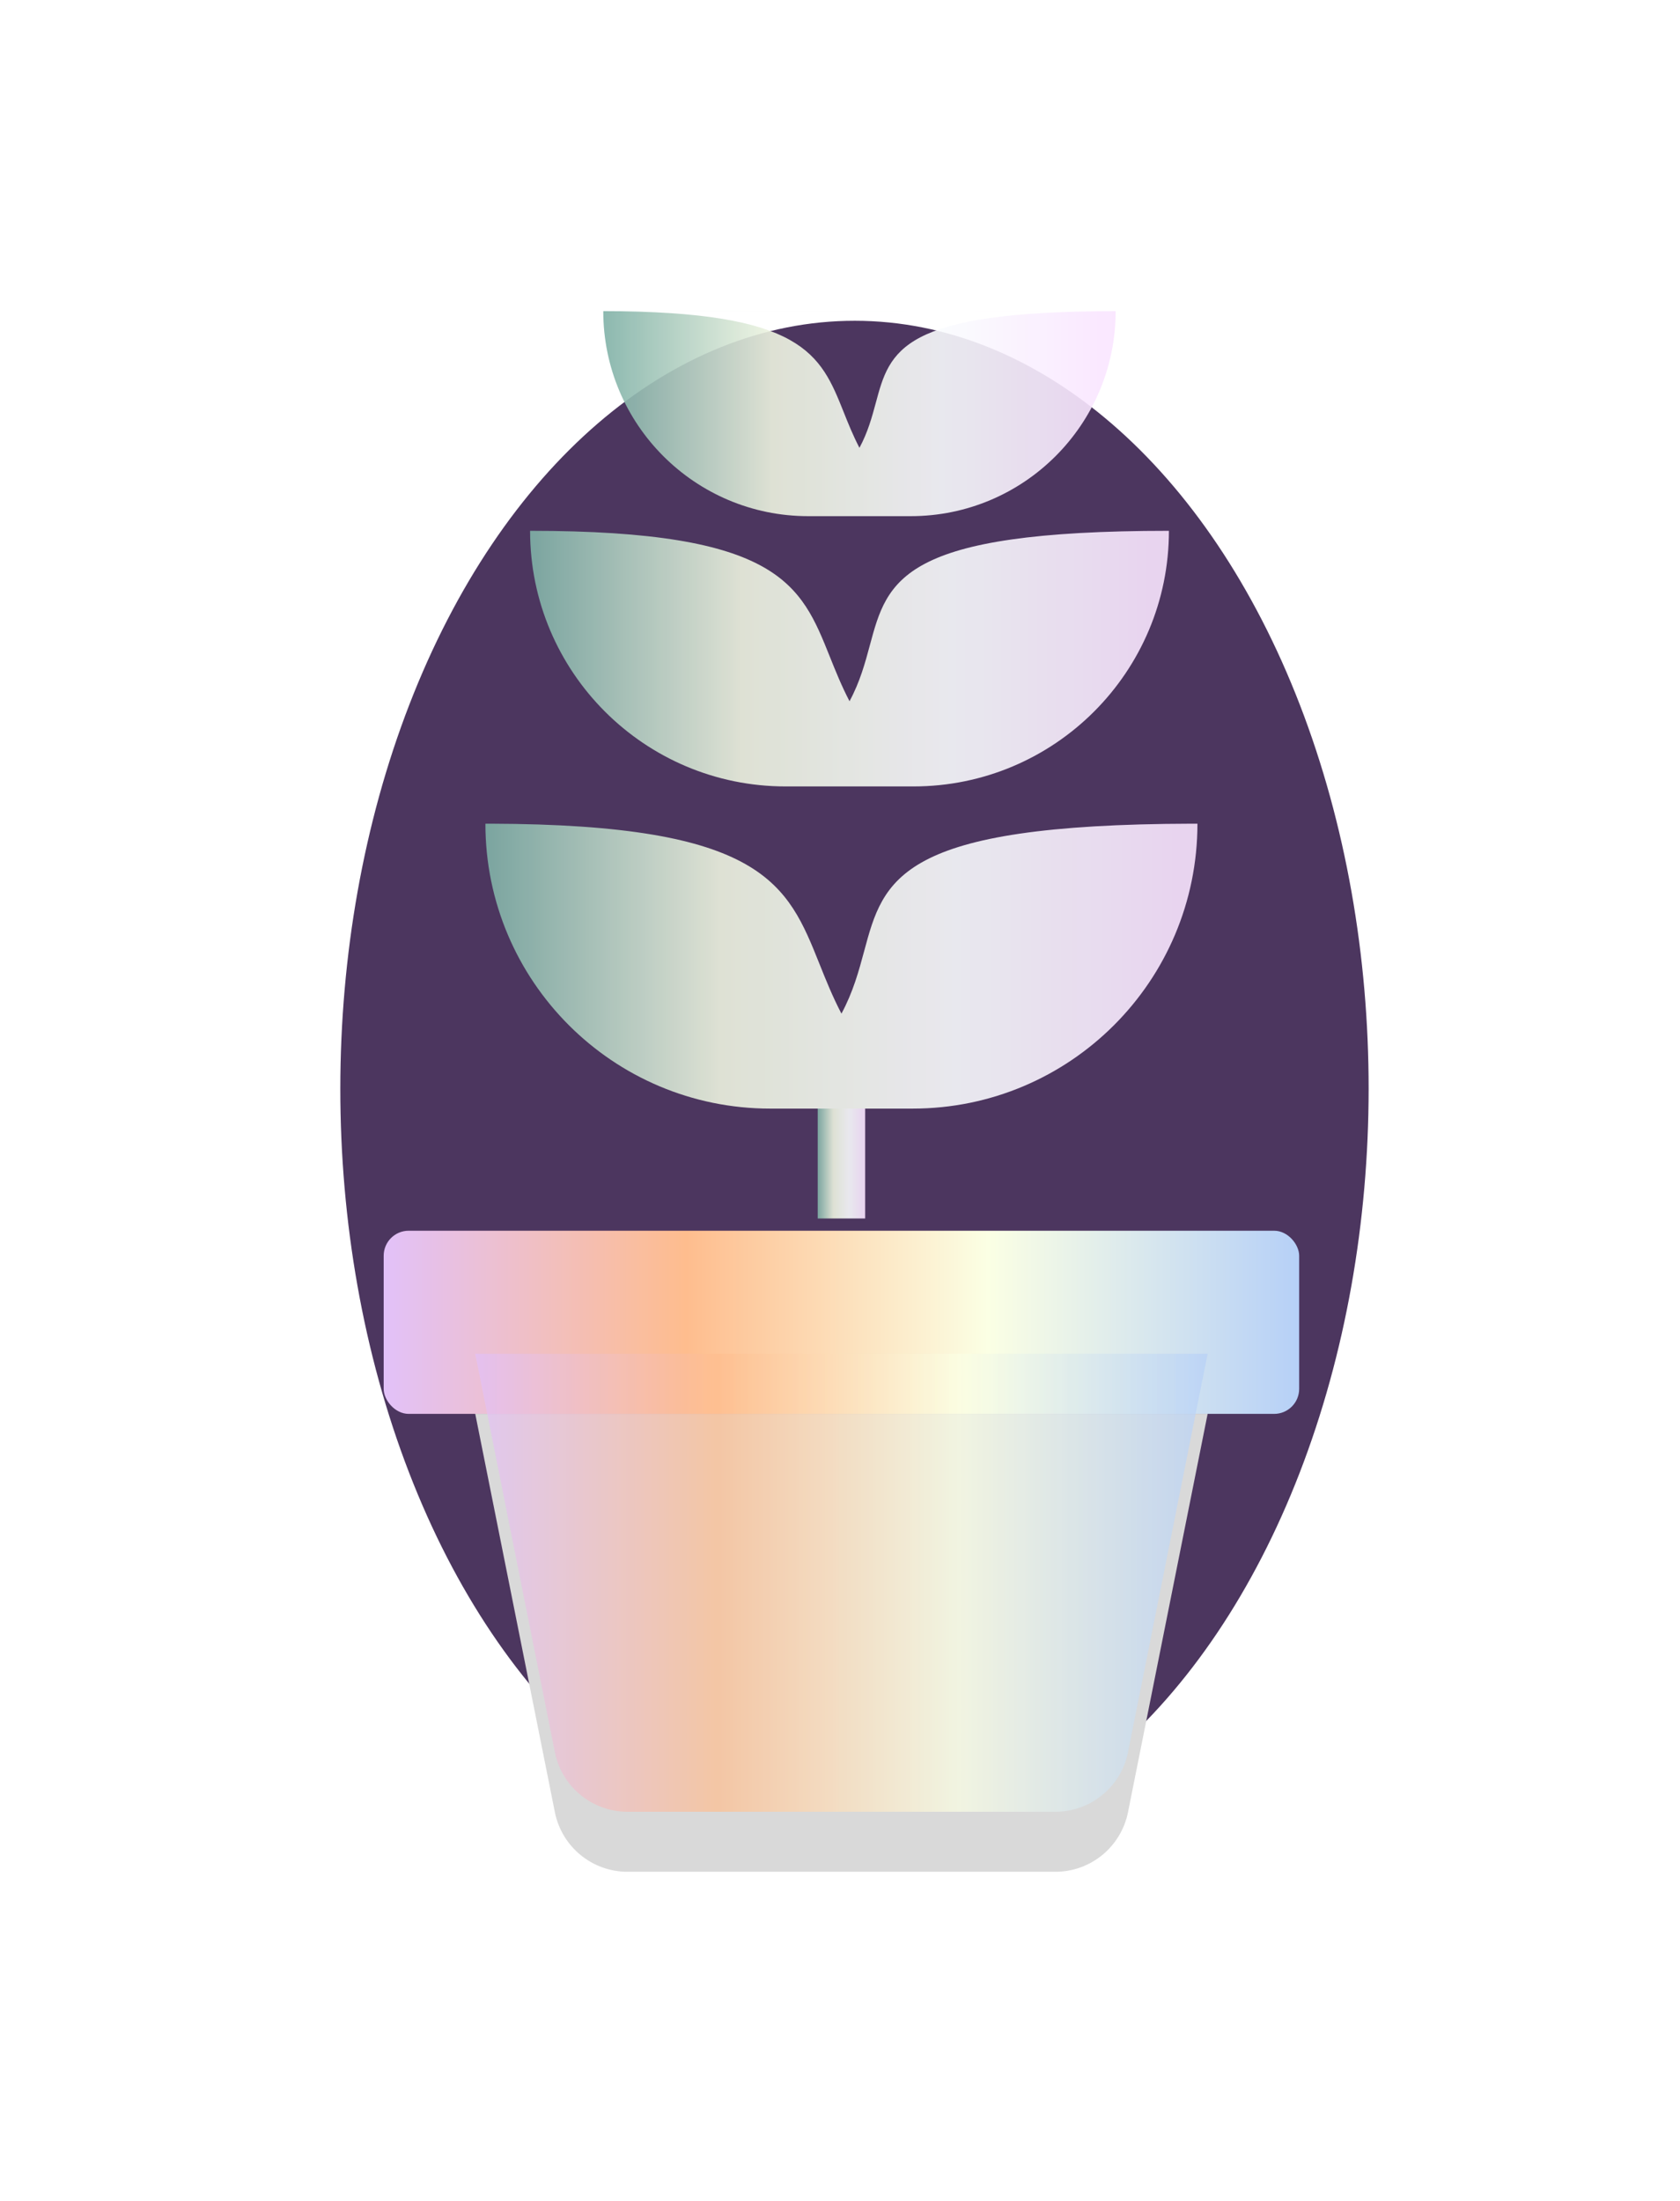 <svg width="42" height="55" viewBox="0 0 42 55" fill="none" xmlns="http://www.w3.org/2000/svg">
<g filter="url(#filter0_f_817_19652)">
<ellipse cx="21.362" cy="27.208" rx="19.192" ry="12.854" transform="rotate(-89.977 21.362 27.208)" fill="#4C365F"/>
</g>
<g opacity="0.9">
<g filter="url(#filter1_i_817_19652)">
<rect x="20.442" y="27.703" width="1.187" height="4.747" fill="url(#paint0_linear_817_19652)"/>
</g>
<g filter="url(#filter2_ii_817_19652)">
<path fill-rule="evenodd" clip-rule="evenodd" d="M21.604 23.769C21.471 24.262 21.329 24.788 21.036 25.331C20.813 24.903 20.647 24.489 20.489 24.094C19.686 22.088 19.091 20.602 12.258 20.584H12.135C12.135 24.517 15.323 27.704 19.256 27.704H22.816C26.748 27.704 29.936 24.517 29.936 20.584H29.798C22.457 20.601 22.092 21.957 21.604 23.769Z" fill="url(#paint1_linear_817_19652)"/>
</g>
<g filter="url(#filter3_ii_817_19652)">
<path fill-rule="evenodd" clip-rule="evenodd" d="M29.223 13.265H13.252C13.252 16.793 16.112 19.653 19.64 19.653H22.835C26.363 19.653 29.223 16.793 29.223 13.265C29.223 13.265 29.223 13.265 29.223 13.265ZM29.223 13.265C22.517 13.265 22.188 14.487 21.747 16.123C21.628 16.565 21.501 17.037 21.238 17.524C21.038 17.14 20.889 16.768 20.747 16.414C20.022 14.604 19.486 13.265 13.252 13.265H29.223Z" fill="url(#paint2_linear_817_19652)"/>
</g>
<g filter="url(#filter4_ii_817_19652)">
<path fill-rule="evenodd" clip-rule="evenodd" d="M27.891 7.775H15.082C15.082 7.775 15.082 7.775 15.082 7.776C15.082 10.605 17.376 12.899 20.205 12.899H22.767C25.597 12.899 27.891 10.605 27.891 7.775ZM15.082 7.776H27.891C22.512 7.776 22.248 8.755 21.895 10.068C21.799 10.422 21.697 10.801 21.486 11.191C21.326 10.883 21.206 10.585 21.093 10.301C20.512 8.849 20.082 7.776 15.082 7.776Z" fill="url(#paint3_linear_817_19652)"/>
</g>
</g>
<g filter="url(#filter5_ii_817_19652)">
<rect x="9.592" y="30.756" width="22.887" height="4.577" rx="0.625" fill="url(#paint4_linear_817_19652)"/>
</g>
<path d="M11.881 35.332H30.191L28.2 45.288C28.026 46.153 27.267 46.776 26.385 46.776H15.687C14.805 46.776 14.045 46.153 13.872 45.288L11.881 35.332Z" fill="#D9D9D9"/>
<g opacity="0.7" filter="url(#filter6_ii_817_19652)">
<path d="M11.881 35.332H30.191L28.2 45.288C28.026 46.153 27.267 46.776 26.385 46.776H15.687C14.805 46.776 14.045 46.153 13.872 45.288L11.881 35.332Z" fill="url(#paint5_linear_817_19652)"/>
</g>
<defs>
<filter id="filter0_f_817_19652" x="0.753" y="0.26" width="41.219" height="53.895" filterUnits="userSpaceOnUse" color-interpolation-filters="sRGB">
<feFlood flood-opacity="0" result="BackgroundImageFix"/>
<feBlend mode="normal" in="SourceGraphic" in2="BackgroundImageFix" result="shape"/>
<feGaussianBlur stdDeviation="3.878" result="effect1_foregroundBlur_817_19652"/>
</filter>
<filter id="filter1_i_817_19652" x="20.442" y="25.703" width="1.187" height="6.747" filterUnits="userSpaceOnUse" color-interpolation-filters="sRGB">
<feFlood flood-opacity="0" result="BackgroundImageFix"/>
<feBlend mode="normal" in="SourceGraphic" in2="BackgroundImageFix" result="shape"/>
<feColorMatrix in="SourceAlpha" type="matrix" values="0 0 0 0 0 0 0 0 0 0 0 0 0 0 0 0 0 0 127 0" result="hardAlpha"/>
<feOffset dy="-2"/>
<feGaussianBlur stdDeviation="2"/>
<feComposite in2="hardAlpha" operator="arithmetic" k2="-1" k3="1"/>
<feColorMatrix type="matrix" values="0 0 0 0 0.332 0 0 0 0 0.584 0 0 0 0 0.062 0 0 0 1 0"/>
<feBlend mode="normal" in2="shape" result="effect1_innerShadow_817_19652"/>
</filter>
<filter id="filter2_ii_817_19652" x="12.135" y="19.584" width="17.801" height="9.12" filterUnits="userSpaceOnUse" color-interpolation-filters="sRGB">
<feFlood flood-opacity="0" result="BackgroundImageFix"/>
<feBlend mode="normal" in="SourceGraphic" in2="BackgroundImageFix" result="shape"/>
<feColorMatrix in="SourceAlpha" type="matrix" values="0 0 0 0 0 0 0 0 0 0 0 0 0 0 0 0 0 0 127 0" result="hardAlpha"/>
<feOffset dy="-1"/>
<feGaussianBlur stdDeviation="0.75"/>
<feComposite in2="hardAlpha" operator="arithmetic" k2="-1" k3="1"/>
<feColorMatrix type="matrix" values="0 0 0 0 0.332 0 0 0 0 0.584 0 0 0 0 0.062 0 0 0 1 0"/>
<feBlend mode="normal" in2="shape" result="effect1_innerShadow_817_19652"/>
<feColorMatrix in="SourceAlpha" type="matrix" values="0 0 0 0 0 0 0 0 0 0 0 0 0 0 0 0 0 0 127 0" result="hardAlpha"/>
<feOffset dy="1"/>
<feGaussianBlur stdDeviation="0.5"/>
<feComposite in2="hardAlpha" operator="arithmetic" k2="-1" k3="1"/>
<feColorMatrix type="matrix" values="0 0 0 0 1 0 0 0 0 1 0 0 0 0 1 0 0 0 0.7 0"/>
<feBlend mode="normal" in2="effect1_innerShadow_817_19652" result="effect2_innerShadow_817_19652"/>
</filter>
<filter id="filter3_ii_817_19652" x="13.252" y="12.265" width="15.971" height="8.389" filterUnits="userSpaceOnUse" color-interpolation-filters="sRGB">
<feFlood flood-opacity="0" result="BackgroundImageFix"/>
<feBlend mode="normal" in="SourceGraphic" in2="BackgroundImageFix" result="shape"/>
<feColorMatrix in="SourceAlpha" type="matrix" values="0 0 0 0 0 0 0 0 0 0 0 0 0 0 0 0 0 0 127 0" result="hardAlpha"/>
<feOffset dy="-1"/>
<feGaussianBlur stdDeviation="0.75"/>
<feComposite in2="hardAlpha" operator="arithmetic" k2="-1" k3="1"/>
<feColorMatrix type="matrix" values="0 0 0 0 0.332 0 0 0 0 0.584 0 0 0 0 0.062 0 0 0 1 0"/>
<feBlend mode="normal" in2="shape" result="effect1_innerShadow_817_19652"/>
<feColorMatrix in="SourceAlpha" type="matrix" values="0 0 0 0 0 0 0 0 0 0 0 0 0 0 0 0 0 0 127 0" result="hardAlpha"/>
<feOffset dy="1"/>
<feGaussianBlur stdDeviation="0.5"/>
<feComposite in2="hardAlpha" operator="arithmetic" k2="-1" k3="1"/>
<feColorMatrix type="matrix" values="0 0 0 0 1 0 0 0 0 1 0 0 0 0 1 0 0 0 0.7 0"/>
<feBlend mode="normal" in2="effect1_innerShadow_817_19652" result="effect2_innerShadow_817_19652"/>
</filter>
<filter id="filter4_ii_817_19652" x="15.082" y="6.775" width="12.809" height="7.123" filterUnits="userSpaceOnUse" color-interpolation-filters="sRGB">
<feFlood flood-opacity="0" result="BackgroundImageFix"/>
<feBlend mode="normal" in="SourceGraphic" in2="BackgroundImageFix" result="shape"/>
<feColorMatrix in="SourceAlpha" type="matrix" values="0 0 0 0 0 0 0 0 0 0 0 0 0 0 0 0 0 0 127 0" result="hardAlpha"/>
<feOffset dy="-1"/>
<feGaussianBlur stdDeviation="0.75"/>
<feComposite in2="hardAlpha" operator="arithmetic" k2="-1" k3="1"/>
<feColorMatrix type="matrix" values="0 0 0 0 0.332 0 0 0 0 0.584 0 0 0 0 0.062 0 0 0 1 0"/>
<feBlend mode="normal" in2="shape" result="effect1_innerShadow_817_19652"/>
<feColorMatrix in="SourceAlpha" type="matrix" values="0 0 0 0 0 0 0 0 0 0 0 0 0 0 0 0 0 0 127 0" result="hardAlpha"/>
<feOffset dy="1"/>
<feGaussianBlur stdDeviation="0.5"/>
<feComposite in2="hardAlpha" operator="arithmetic" k2="-1" k3="1"/>
<feColorMatrix type="matrix" values="0 0 0 0 1 0 0 0 0 1 0 0 0 0 1 0 0 0 0.7 0"/>
<feBlend mode="normal" in2="effect1_innerShadow_817_19652" result="effect2_innerShadow_817_19652"/>
</filter>
<filter id="filter5_ii_817_19652" x="9.592" y="29.756" width="22.887" height="6.577" filterUnits="userSpaceOnUse" color-interpolation-filters="sRGB">
<feFlood flood-opacity="0" result="BackgroundImageFix"/>
<feBlend mode="normal" in="SourceGraphic" in2="BackgroundImageFix" result="shape"/>
<feColorMatrix in="SourceAlpha" type="matrix" values="0 0 0 0 0 0 0 0 0 0 0 0 0 0 0 0 0 0 127 0" result="hardAlpha"/>
<feOffset dy="-1"/>
<feGaussianBlur stdDeviation="0.75"/>
<feComposite in2="hardAlpha" operator="arithmetic" k2="-1" k3="1"/>
<feColorMatrix type="matrix" values="0 0 0 0 0.651 0 0 0 0 0.459 0 0 0 0 0.047 0 0 0 1 0"/>
<feBlend mode="normal" in2="shape" result="effect1_innerShadow_817_19652"/>
<feColorMatrix in="SourceAlpha" type="matrix" values="0 0 0 0 0 0 0 0 0 0 0 0 0 0 0 0 0 0 127 0" result="hardAlpha"/>
<feOffset dy="1"/>
<feGaussianBlur stdDeviation="0.5"/>
<feComposite in2="hardAlpha" operator="arithmetic" k2="-1" k3="1"/>
<feColorMatrix type="matrix" values="0 0 0 0 1 0 0 0 0 1 0 0 0 0 1 0 0 0 0.7 0"/>
<feBlend mode="normal" in2="effect1_innerShadow_817_19652" result="effect2_innerShadow_817_19652"/>
</filter>
<filter id="filter6_ii_817_19652" x="11.881" y="33.332" width="18.31" height="13.943" filterUnits="userSpaceOnUse" color-interpolation-filters="sRGB">
<feFlood flood-opacity="0" result="BackgroundImageFix"/>
<feBlend mode="normal" in="SourceGraphic" in2="BackgroundImageFix" result="shape"/>
<feColorMatrix in="SourceAlpha" type="matrix" values="0 0 0 0 0 0 0 0 0 0 0 0 0 0 0 0 0 0 127 0" result="hardAlpha"/>
<feOffset dy="-2"/>
<feGaussianBlur stdDeviation="1"/>
<feComposite in2="hardAlpha" operator="arithmetic" k2="-1" k3="1"/>
<feColorMatrix type="matrix" values="0 0 0 0 0.651 0 0 0 0 0.459 0 0 0 0 0.047 0 0 0 1 0"/>
<feBlend mode="normal" in2="shape" result="effect1_innerShadow_817_19652"/>
<feColorMatrix in="SourceAlpha" type="matrix" values="0 0 0 0 0 0 0 0 0 0 0 0 0 0 0 0 0 0 127 0" result="hardAlpha"/>
<feOffset dy="0.5"/>
<feGaussianBlur stdDeviation="0.3"/>
<feComposite in2="hardAlpha" operator="arithmetic" k2="-1" k3="1"/>
<feColorMatrix type="matrix" values="0 0 0 0 0.651 0 0 0 0 0.459 0 0 0 0 0.047 0 0 0 1 0"/>
<feBlend mode="normal" in2="effect1_innerShadow_817_19652" result="effect2_innerShadow_817_19652"/>
</filter>
<linearGradient id="paint0_linear_817_19652" x1="20.442" y1="30.077" x2="21.629" y2="30.077" gradientUnits="userSpaceOnUse">
<stop stop-color="#80B1A7"/>
<stop offset="0.33" stop-color="#EEF4E1"/>
<stop offset="0.66" stop-color="#FAFCFE"/>
<stop offset="1" stop-color="#FAE4FF"/>
</linearGradient>
<linearGradient id="paint1_linear_817_19652" x1="12.135" y1="24.144" x2="29.936" y2="24.144" gradientUnits="userSpaceOnUse">
<stop stop-color="#80B1A7"/>
<stop offset="0.33" stop-color="#EEF4E1"/>
<stop offset="0.66" stop-color="#FAFCFE"/>
<stop offset="1" stop-color="#FAE4FF"/>
</linearGradient>
<linearGradient id="paint2_linear_817_19652" x1="13.252" y1="16.459" x2="29.223" y2="16.459" gradientUnits="userSpaceOnUse">
<stop stop-color="#80B1A7"/>
<stop offset="0.33" stop-color="#EEF4E1"/>
<stop offset="0.66" stop-color="#FAFCFE"/>
<stop offset="1" stop-color="#FAE4FF"/>
</linearGradient>
<linearGradient id="paint3_linear_817_19652" x1="15.082" y1="10.337" x2="27.891" y2="10.337" gradientUnits="userSpaceOnUse">
<stop stop-color="#80B1A7"/>
<stop offset="0.33" stop-color="#EEF4E1"/>
<stop offset="0.66" stop-color="#FAFCFE"/>
<stop offset="1" stop-color="#FAE4FF"/>
</linearGradient>
<linearGradient id="paint4_linear_817_19652" x1="9.592" y1="33.045" x2="32.479" y2="33.045" gradientUnits="userSpaceOnUse">
<stop stop-color="#E2C1F9"/>
<stop offset="0.33" stop-color="#FEBD8E"/>
<stop offset="0.66" stop-color="#FBFFE4"/>
<stop offset="1" stop-color="#B6D0F7"/>
</linearGradient>
<linearGradient id="paint5_linear_817_19652" x1="11.881" y1="41.054" x2="30.191" y2="41.054" gradientUnits="userSpaceOnUse">
<stop stop-color="#E2C1F9"/>
<stop offset="0.33" stop-color="#FEBD8E"/>
<stop offset="0.66" stop-color="#FBFFE4"/>
<stop offset="1" stop-color="#B6D0F7"/>
</linearGradient>
</defs>
</svg>
